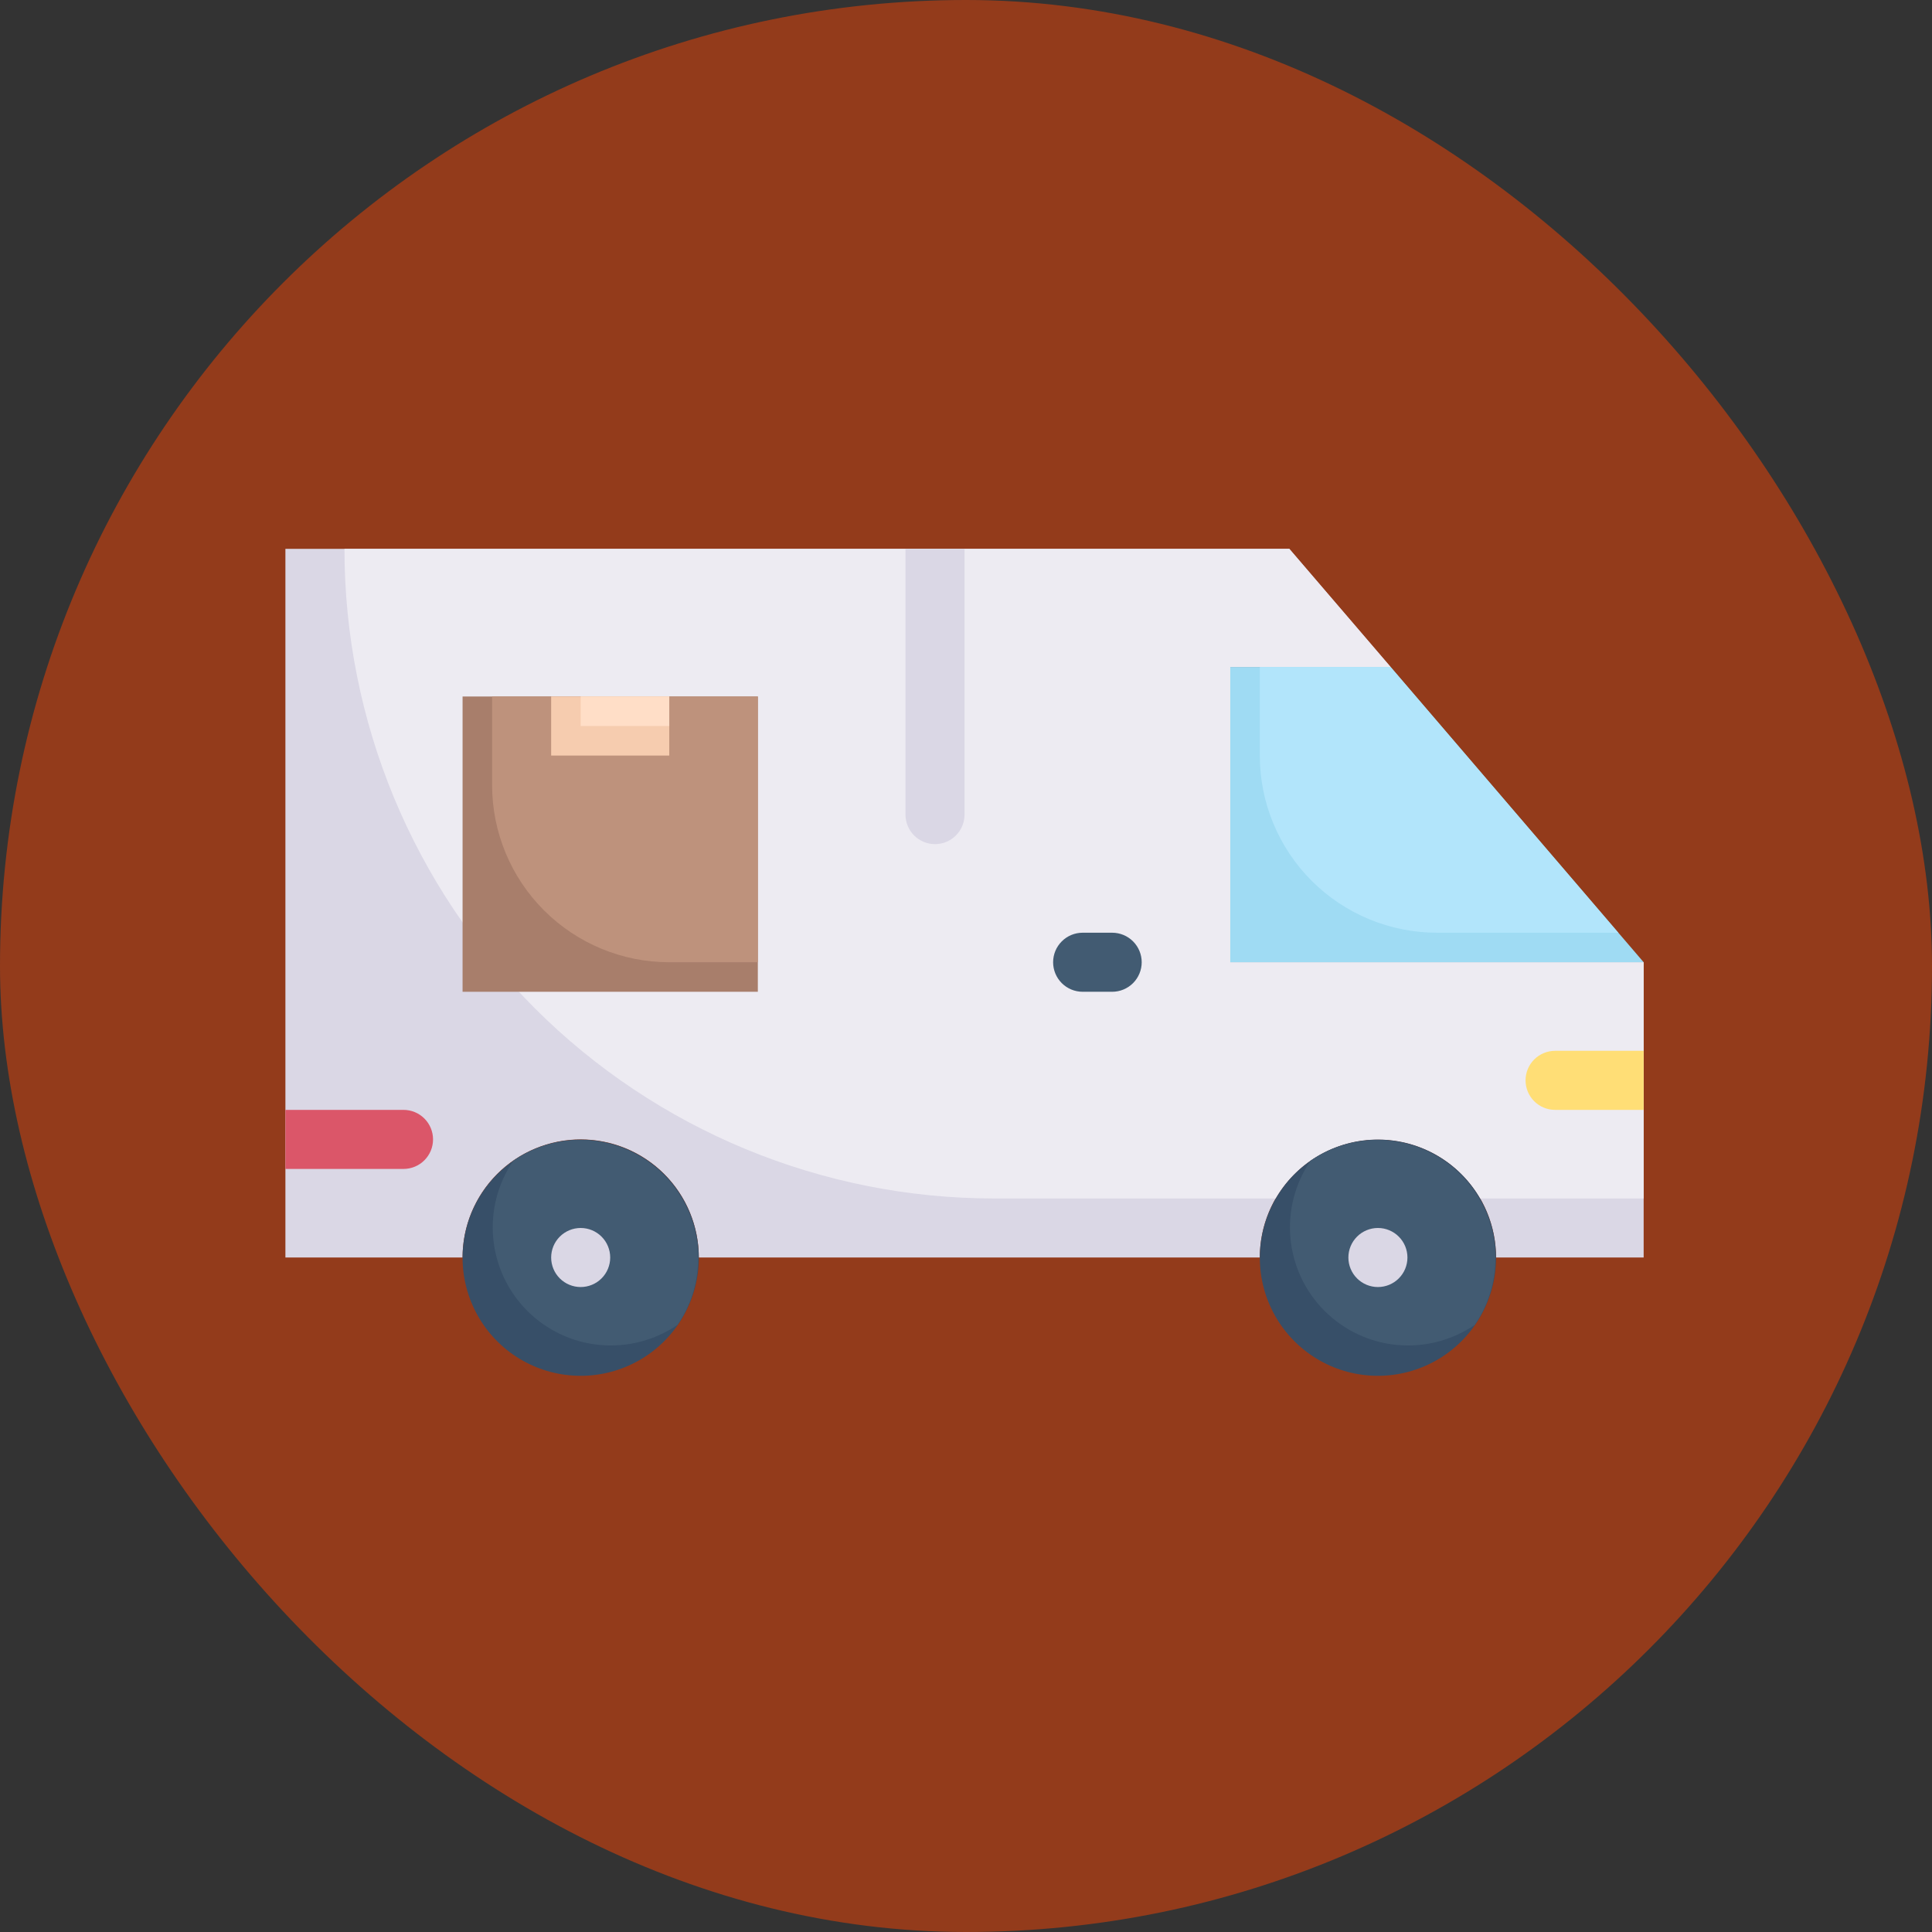 <svg width="176" height="176" viewBox="0 0 176 176" fill="none" xmlns="http://www.w3.org/2000/svg">
<rect x="0" y="0" width="176" height="176" fill="#333333" stroke="none"/>
<rect width="176" height="176" rx="88" fill="#FF4400" fill-opacity="0.47"/>
<path d="M149.733 87.658V114.556H136.284C136.284 111.703 135.15 108.966 133.132 106.948C131.115 104.93 128.378 103.797 125.524 103.797C122.671 103.797 119.934 104.93 117.916 106.948C115.898 108.966 114.765 111.703 114.765 114.556H63.658C63.658 111.703 62.524 108.966 60.507 106.948C58.489 104.93 55.752 103.797 52.898 103.797C50.045 103.797 47.308 104.93 45.29 106.948C43.273 108.966 42.139 111.703 42.139 114.556H26V50H117.455L126.681 60.759H112.075V87.658H149.733Z" fill="#DAD7E5"/>
<path d="M149.733 87.658V109.177H134.831C133.885 107.546 132.528 106.193 130.894 105.252C129.261 104.311 127.409 103.816 125.524 103.816C123.639 103.816 121.787 104.311 120.154 105.252C118.521 106.193 117.163 107.546 116.217 109.177H90.556C74.862 109.177 59.81 102.942 48.712 91.844C37.614 80.746 31.38 65.695 31.38 50H117.455L126.681 60.759H112.075V87.658H149.733Z" fill="#EDEBF2"/>
<path d="M149.733 87.658H112.075V60.759H126.681L149.733 87.658Z" fill="#9FDBF3"/>
<path d="M147.42 84.968H130.904C126.624 84.968 122.519 83.268 119.492 80.241C116.465 77.214 114.765 73.109 114.765 68.829V60.759H126.681L147.42 84.968Z" fill="#B2E5FB"/>
<path d="M136.284 114.556C136.287 116.408 135.812 118.229 134.905 119.843C133.998 121.458 132.69 122.811 131.107 123.771C129.524 124.732 127.72 125.268 125.87 125.328C124.019 125.387 122.184 124.968 120.543 124.111C118.902 123.254 117.51 121.987 116.501 120.435C115.493 118.882 114.902 117.095 114.786 115.247C114.67 113.399 115.033 111.552 115.84 109.886C116.647 108.219 117.87 106.789 119.391 105.734C121.004 104.615 122.892 103.958 124.851 103.836C126.81 103.713 128.766 104.128 130.505 105.037C132.245 105.946 133.703 107.313 134.722 108.991C135.74 110.669 136.28 112.593 136.284 114.556Z" fill="#374F68"/>
<path d="M134.347 120.689C132.276 122.106 129.774 122.755 127.275 122.523C124.777 122.291 122.438 121.192 120.663 119.418C118.888 117.643 117.79 115.304 117.558 112.805C117.326 110.306 117.974 107.805 119.391 105.734C121.463 104.316 123.964 103.668 126.463 103.9C128.962 104.132 131.301 105.231 133.075 107.005C134.85 108.78 135.948 111.119 136.181 113.618C136.413 116.117 135.764 118.618 134.347 120.689Z" fill="#425B72"/>
<path d="M63.658 114.556C63.661 116.408 63.186 118.229 62.279 119.843C61.372 121.458 60.064 122.811 58.481 123.771C56.899 124.732 55.095 125.268 53.244 125.328C51.393 125.387 49.559 124.968 47.917 124.111C46.276 123.254 44.884 121.987 43.875 120.435C42.867 118.882 42.276 117.095 42.16 115.247C42.044 113.399 42.407 111.552 43.214 109.886C44.021 108.219 45.244 106.789 46.766 105.734C48.378 104.615 50.266 103.958 52.225 103.836C54.184 103.713 56.14 104.128 57.88 105.037C59.619 105.946 61.077 107.313 62.096 108.991C63.114 110.669 63.655 112.593 63.658 114.556Z" fill="#374F68"/>
<path d="M61.721 120.689C59.65 122.106 57.149 122.755 54.65 122.523C52.151 122.291 49.812 121.192 48.037 119.418C46.263 117.643 45.164 115.304 44.932 112.805C44.7 110.306 45.348 107.805 46.766 105.734C48.837 104.316 51.338 103.668 53.837 103.9C56.336 104.132 58.675 105.231 60.45 107.005C62.224 108.78 63.323 111.119 63.555 113.618C63.787 116.117 63.138 118.618 61.721 120.689Z" fill="#425B72"/>
<path d="M128.214 114.556C128.214 113.843 127.931 113.159 127.426 112.654C126.922 112.15 126.238 111.866 125.524 111.866C124.811 111.866 124.127 112.15 123.622 112.654C123.118 113.159 122.834 113.843 122.834 114.556C122.834 115.27 123.118 115.954 123.622 116.458C124.127 116.963 124.811 117.246 125.524 117.246C126.238 117.246 126.922 116.963 127.426 116.458C127.931 115.954 128.214 115.27 128.214 114.556Z" fill="#DAD7E5"/>
<path d="M55.588 114.556C55.588 113.843 55.305 113.159 54.8 112.654C54.296 112.15 53.612 111.866 52.898 111.866C52.185 111.866 51.501 112.15 50.996 112.654C50.492 113.159 50.209 113.843 50.209 114.556C50.209 115.27 50.492 115.954 50.996 116.458C51.501 116.963 52.185 117.246 52.898 117.246C53.612 117.246 54.296 116.963 54.8 116.458C55.305 115.954 55.588 115.27 55.588 114.556Z" fill="#DAD7E5"/>
<path d="M69.037 63.449H42.139V90.348H69.037V63.449Z" fill="#A87E6B"/>
<path d="M69.037 63.449V87.658H60.968C56.688 87.658 52.583 85.957 49.556 82.931C46.529 79.904 44.829 75.799 44.829 71.519V63.449H69.037Z" fill="#BE927C"/>
<path d="M60.968 63.449H50.209V68.829H60.968V63.449Z" fill="#F6CCAF"/>
<path d="M60.968 63.449H52.898V66.139H60.968V63.449Z" fill="#FFDEC7"/>
<path d="M87.866 50V74.209C87.866 74.922 87.583 75.606 87.079 76.111C86.574 76.615 85.89 76.898 85.177 76.898C84.463 76.898 83.779 76.615 83.275 76.111C82.77 75.606 82.487 74.922 82.487 74.209V50H87.866Z" fill="#DAD7E5"/>
<path d="M149.733 95.727V101.107H141.663C140.95 101.107 140.266 100.824 139.761 100.319C139.257 99.815 138.974 99.131 138.974 98.417C138.974 97.704 139.257 97.02 139.761 96.515C140.266 96.011 140.95 95.727 141.663 95.727H149.733Z" fill="#FFDE76"/>
<path d="M101.316 90.348H98.626C97.912 90.348 97.228 90.064 96.724 89.56C96.219 89.055 95.936 88.371 95.936 87.658C95.936 86.944 96.219 86.26 96.724 85.756C97.228 85.251 97.912 84.968 98.626 84.968H101.316C102.029 84.968 102.713 85.251 103.218 85.756C103.722 86.26 104.006 86.944 104.006 87.658C104.006 88.371 103.722 89.055 103.218 89.56C102.713 90.064 102.029 90.348 101.316 90.348Z" fill="#425B72"/>
<path d="M36.759 106.487H26V101.107H36.759C37.473 101.107 38.157 101.39 38.661 101.895C39.166 102.399 39.449 103.084 39.449 103.797C39.449 104.51 39.166 105.194 38.661 105.699C38.157 106.203 37.473 106.487 36.759 106.487Z" fill="#DB5669"/>
</svg>
